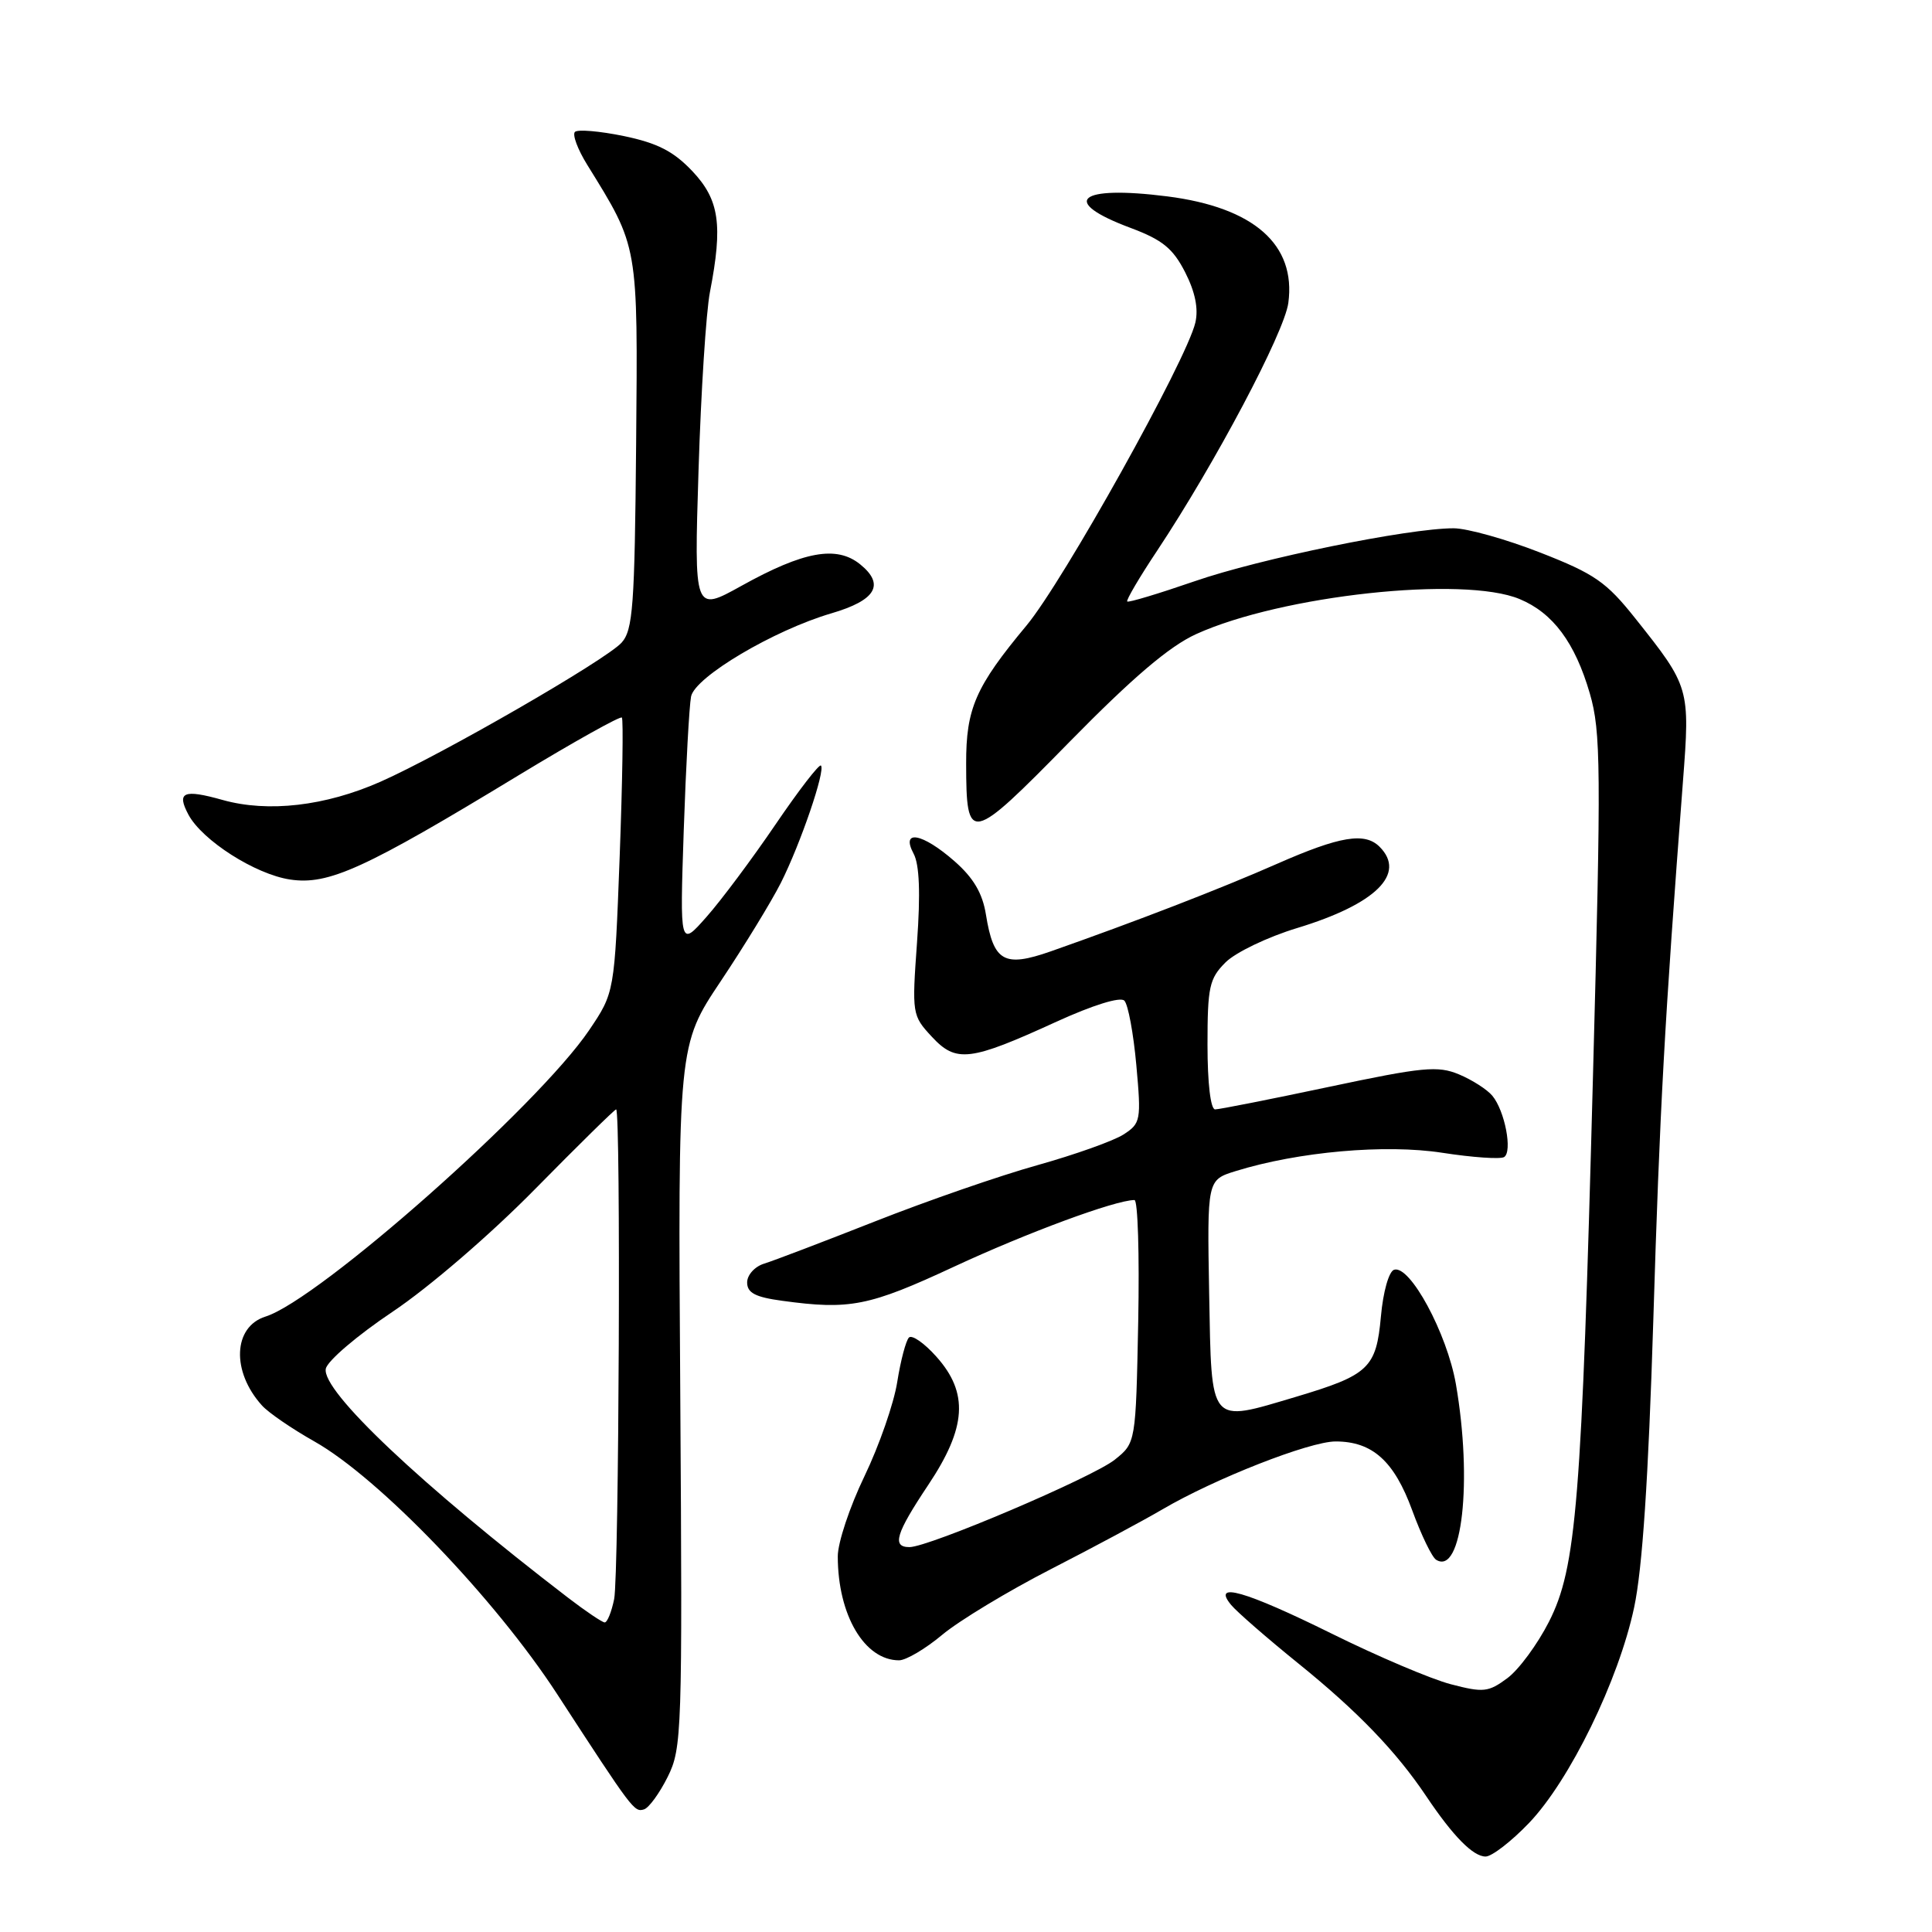 <?xml version="1.0" encoding="UTF-8" standalone="no"?>
<!DOCTYPE svg PUBLIC "-//W3C//DTD SVG 1.1//EN" "http://www.w3.org/Graphics/SVG/1.1/DTD/svg11.dtd" >
<svg xmlns="http://www.w3.org/2000/svg" xmlns:xlink="http://www.w3.org/1999/xlink" version="1.1" viewBox="0 0 256 256">
 <g >
 <path fill="currentColor"
d=" M 202.59 241.57 C 208.00 235.92 214.48 222.65 216.53 213.00 C 217.63 207.86 218.42 195.89 219.07 175.00 C 219.92 147.11 220.57 135.29 223.00 103.54 C 223.95 91.18 223.89 90.99 216.71 81.97 C 212.85 77.11 211.31 76.04 204.09 73.22 C 199.57 71.45 194.40 70.00 192.61 70.00 C 186.60 70.00 166.93 74.02 158.26 77.03 C 153.53 78.66 149.53 79.87 149.36 79.70 C 149.20 79.53 150.98 76.49 153.34 72.95 C 161.01 61.39 170.18 44.07 170.71 40.14 C 171.75 32.40 166.14 27.48 154.66 26.02 C 142.83 24.52 140.34 26.67 149.81 30.20 C 154.03 31.78 155.42 32.91 157.04 36.08 C 158.37 38.69 158.82 40.91 158.39 42.75 C 157.23 47.72 140.89 77.03 136.02 82.88 C 129.25 91.01 128.00 93.88 128.02 101.20 C 128.04 111.89 128.48 111.80 141.68 98.34 C 150.09 89.77 154.94 85.64 158.50 84.02 C 169.81 78.88 193.92 76.27 201.36 79.38 C 205.78 81.22 208.70 85.15 210.66 91.89 C 212.13 96.95 212.17 101.68 211.08 142.49 C 209.58 199.16 208.89 207.72 205.24 214.90 C 203.73 217.87 201.26 221.23 199.74 222.36 C 197.22 224.23 196.56 224.30 192.24 223.17 C 189.63 222.49 182.53 219.47 176.45 216.46 C 164.97 210.79 160.53 209.52 163.13 212.66 C 163.88 213.57 167.89 217.06 172.03 220.41 C 179.89 226.76 185.00 232.07 188.98 238.00 C 192.54 243.31 195.19 246.00 196.85 246.00 C 197.67 246.00 200.25 244.01 202.59 241.57 Z  M 88.47 235.45 C 90.36 231.66 90.43 229.60 90.14 185.00 C 89.83 138.50 89.83 138.50 95.51 130.00 C 98.63 125.33 102.21 119.47 103.46 117.00 C 106.08 111.80 109.40 102.07 108.78 101.44 C 108.54 101.21 105.83 104.73 102.75 109.26 C 99.67 113.79 95.56 119.30 93.61 121.50 C 90.08 125.50 90.08 125.50 90.60 110.00 C 90.89 101.47 91.33 93.51 91.57 92.29 C 92.10 89.69 102.53 83.51 110.16 81.27 C 116.07 79.54 117.29 77.46 113.97 74.77 C 110.85 72.25 106.50 73.04 98.24 77.63 C 91.97 81.11 91.97 81.11 92.56 62.31 C 92.88 51.96 93.56 41.34 94.07 38.70 C 95.80 29.78 95.32 26.48 91.75 22.69 C 89.25 20.05 87.13 18.96 82.67 18.03 C 79.46 17.37 76.55 17.12 76.18 17.48 C 75.82 17.85 76.55 19.80 77.80 21.82 C 84.63 32.86 84.52 32.22 84.29 58.88 C 84.10 80.34 83.87 83.48 82.36 85.16 C 80.27 87.46 58.60 99.96 50.40 103.59 C 43.11 106.81 35.52 107.69 29.50 106.00 C 24.30 104.54 23.37 104.95 24.97 107.95 C 26.80 111.36 33.83 115.85 38.43 116.54 C 43.53 117.31 48.29 115.14 68.75 102.71 C 76.04 98.29 82.18 94.86 82.40 95.08 C 82.61 95.31 82.48 103.60 82.11 113.51 C 81.43 131.52 81.43 131.52 78.06 136.51 C 71.28 146.54 42.26 172.22 35.19 174.45 C 30.88 175.80 30.64 181.73 34.71 186.23 C 35.57 187.19 38.70 189.33 41.66 191.00 C 50.25 195.85 65.61 211.84 73.84 224.50 C 83.86 239.91 84.04 240.15 85.34 239.75 C 85.98 239.55 87.39 237.62 88.47 235.45 Z  M 124.86 216.61 C 127.09 214.75 133.54 210.85 139.19 207.95 C 144.85 205.05 151.50 201.48 153.99 200.02 C 160.96 195.93 173.52 191.00 176.97 191.00 C 181.86 191.00 184.74 193.60 187.13 200.14 C 188.32 203.39 189.74 206.34 190.30 206.68 C 193.73 208.81 195.14 196.23 192.91 183.38 C 191.73 176.66 186.82 167.56 184.72 168.25 C 184.03 168.48 183.27 171.18 182.98 174.42 C 182.36 181.28 181.39 182.20 171.71 185.09 C 160.13 188.53 160.55 189.03 160.22 171.43 C 159.95 156.35 159.95 156.35 163.72 155.18 C 172.04 152.60 183.57 151.58 191.12 152.75 C 195.12 153.37 198.80 153.62 199.30 153.32 C 200.44 152.61 199.40 147.18 197.74 145.19 C 197.06 144.37 195.07 143.09 193.32 142.36 C 190.51 141.19 188.54 141.38 176.08 144.02 C 168.34 145.66 161.56 147.00 161.01 147.00 C 160.41 147.00 160.00 143.52 160.00 138.45 C 160.00 130.77 160.24 129.67 162.39 127.52 C 163.71 126.20 167.98 124.15 171.88 122.97 C 182.31 119.80 186.38 115.78 182.80 112.20 C 180.85 110.25 177.56 110.79 169.24 114.45 C 161.71 117.77 150.44 122.12 139.26 126.05 C 133.04 128.23 131.65 127.44 130.64 121.18 C 130.19 118.36 128.99 116.32 126.47 114.11 C 122.22 110.38 119.31 109.85 121.06 113.12 C 121.83 114.56 121.98 118.35 121.51 124.88 C 120.83 134.35 120.86 134.56 123.47 137.37 C 126.70 140.85 128.50 140.64 140.01 135.37 C 144.84 133.17 148.45 132.05 148.98 132.59 C 149.48 133.09 150.19 136.94 150.57 141.14 C 151.23 148.45 151.15 148.85 148.88 150.32 C 147.57 151.17 142.45 152.99 137.50 154.38 C 132.54 155.76 122.87 159.11 116.00 161.82 C 109.12 164.53 102.49 167.06 101.25 167.44 C 100.01 167.82 99.00 168.94 99.00 169.93 C 99.00 171.31 100.08 171.88 103.64 172.36 C 112.61 173.59 115.14 173.09 126.42 167.84 C 136.05 163.36 147.75 159.03 150.32 159.01 C 150.77 159.00 150.99 166.24 150.82 175.10 C 150.50 191.19 150.50 191.19 147.71 193.42 C 144.76 195.77 123.08 205.00 120.51 205.00 C 118.15 205.00 118.69 203.22 123.00 196.76 C 128.08 189.15 128.37 184.57 124.08 179.77 C 122.48 177.97 120.84 176.83 120.44 177.23 C 120.04 177.63 119.34 180.28 118.89 183.11 C 118.45 185.94 116.49 191.57 114.54 195.62 C 112.59 199.66 111.00 204.44 111.01 206.24 C 111.02 214.01 114.55 220.00 119.13 220.00 C 120.05 220.00 122.63 218.48 124.86 216.61 Z  M 75.30 211.73 C 55.80 196.77 42.60 184.30 43.17 181.37 C 43.36 180.34 47.35 176.94 52.01 173.82 C 56.85 170.58 64.97 163.59 70.89 157.57 C 76.61 151.76 81.45 147.00 81.64 147.00 C 82.28 147.00 82.02 208.64 81.38 211.88 C 81.03 213.59 80.47 214.99 80.12 214.98 C 79.78 214.96 77.61 213.50 75.30 211.73 Z "/>
</g>
</svg>